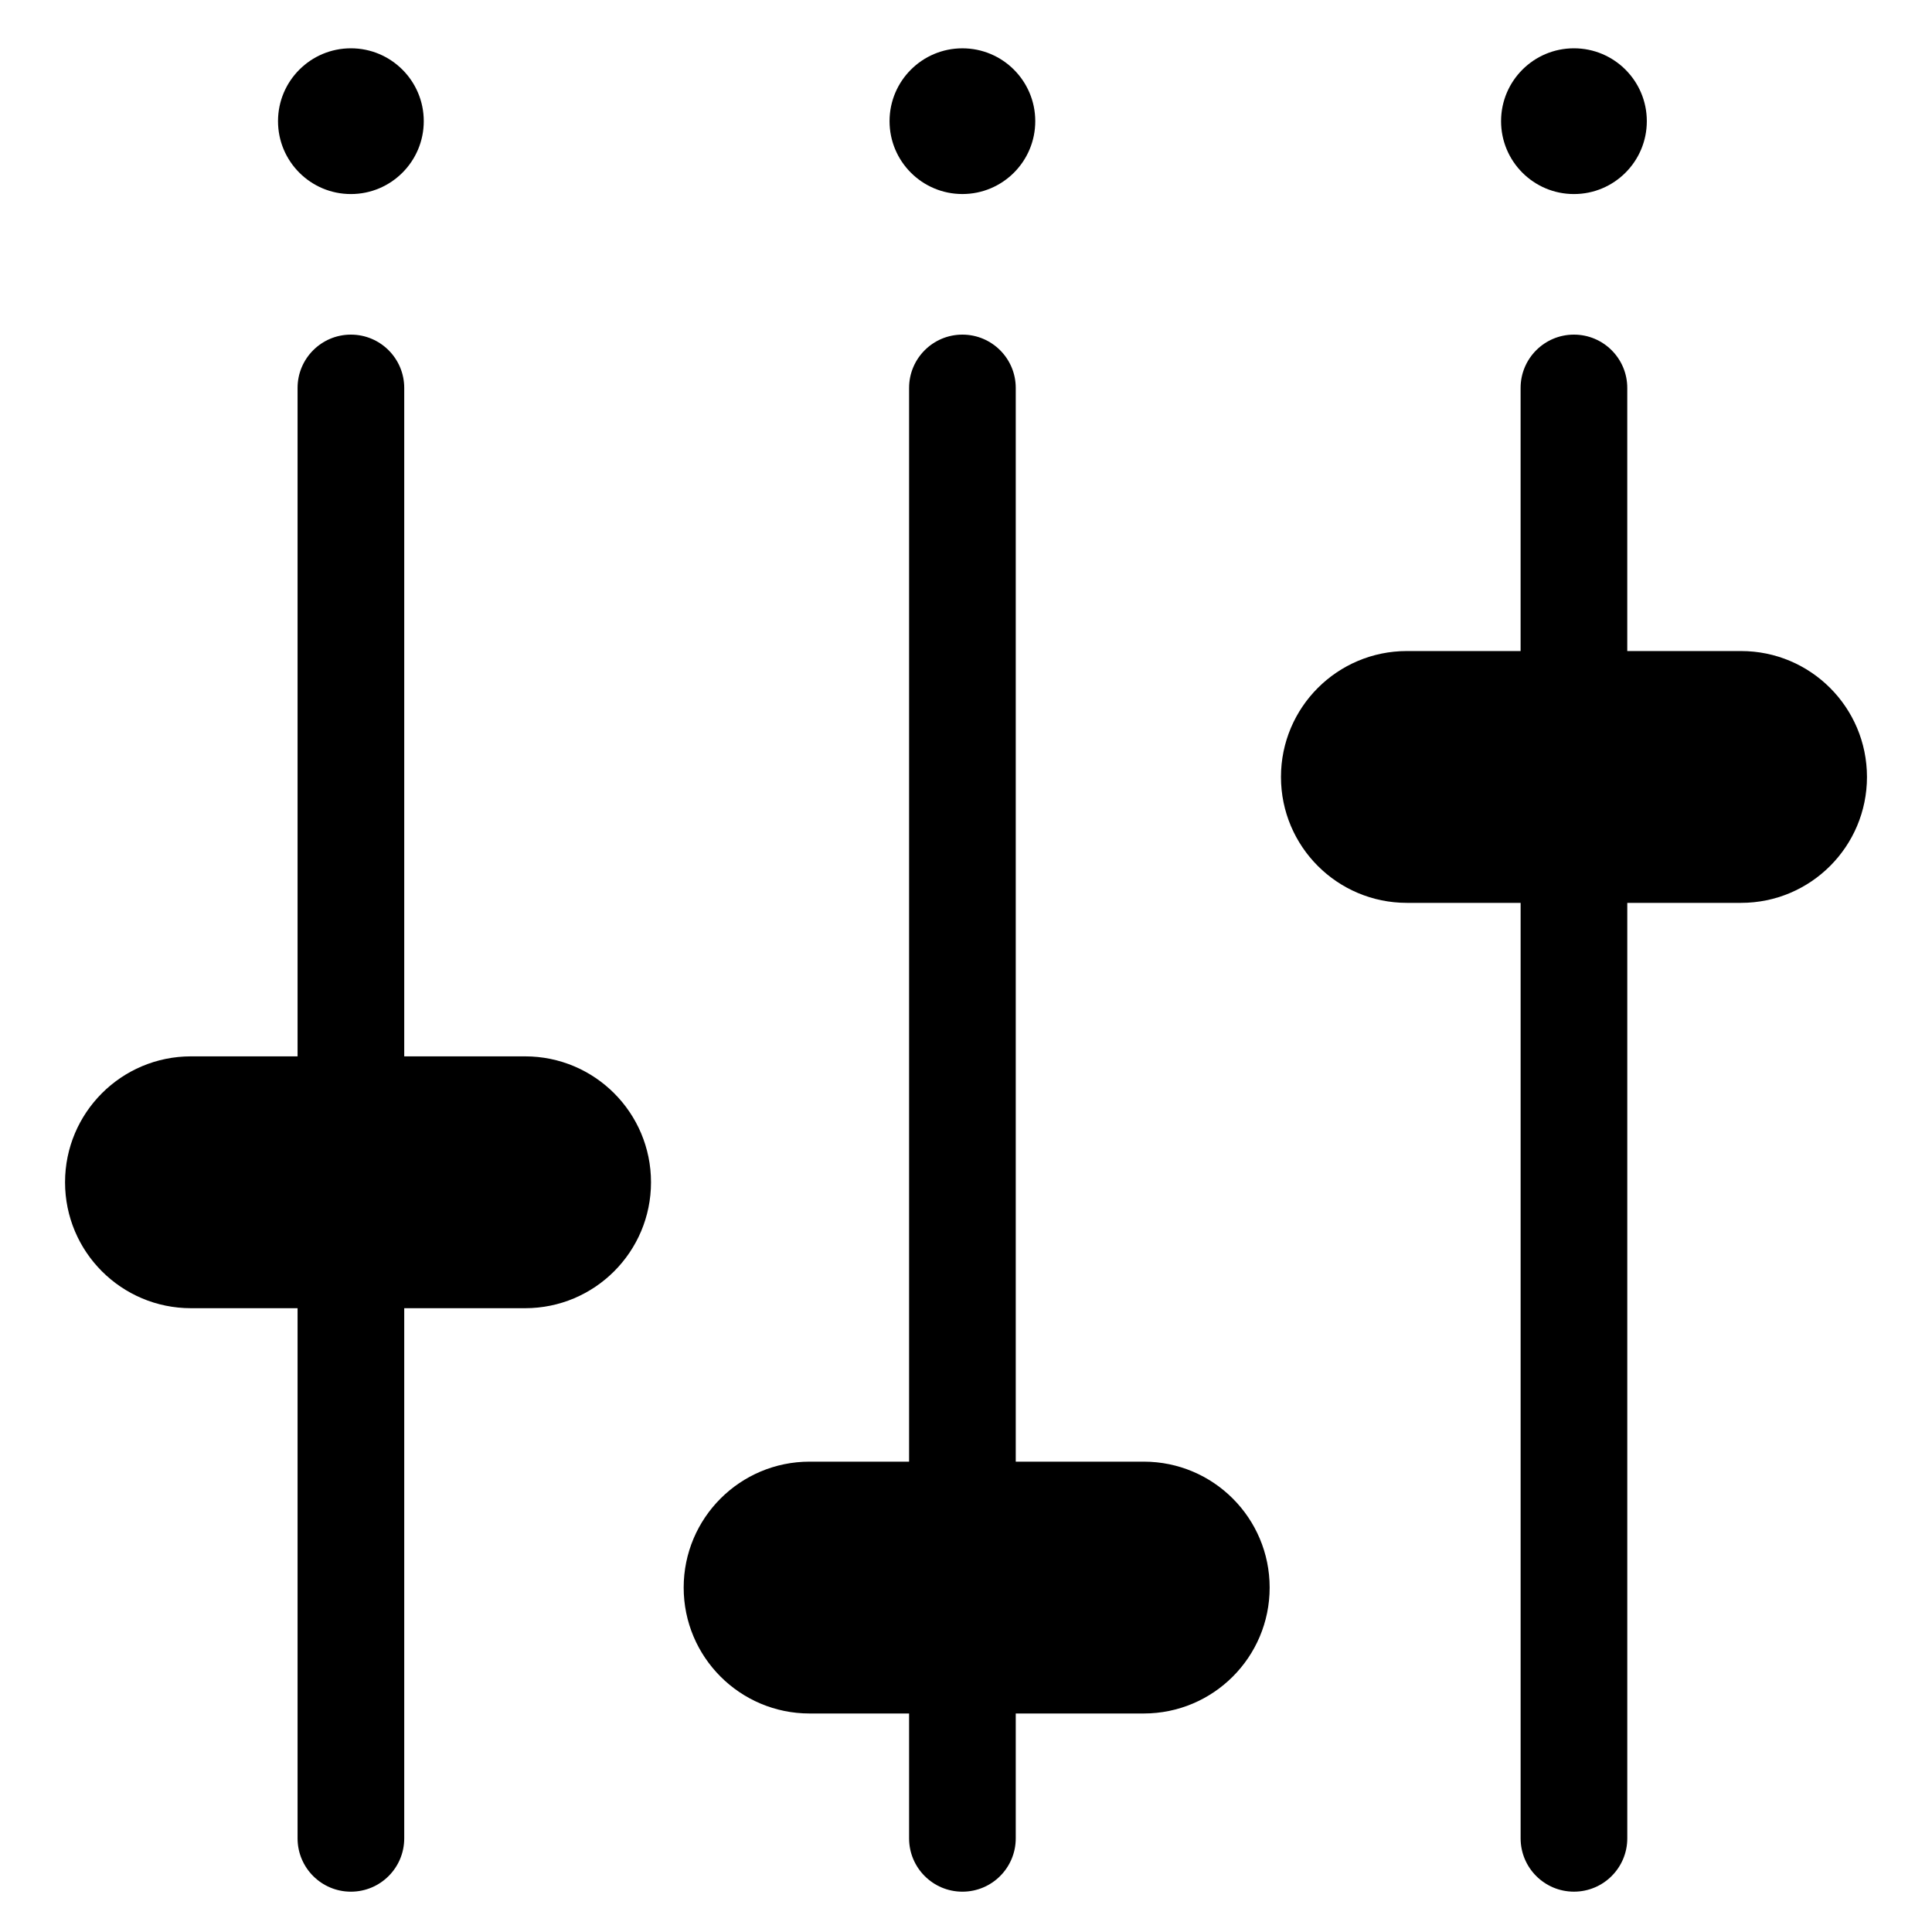 <?xml version="1.0" encoding="UTF-8" standalone="no"?>
<svg
   xmlns:dc="http://purl.org/dc/elements/1.1/"
   xmlns:cc="http://creativecommons.org/ns#"
   xmlns:rdf="http://www.w3.org/1999/02/22-rdf-syntax-ns#"
   xmlns:svg="http://www.w3.org/2000/svg"
   xmlns="http://www.w3.org/2000/svg"
   xmlns:sodipodi="http://sodipodi.sourceforge.net/DTD/sodipodi-0.dtd"
   xmlns:inkscape="http://www.inkscape.org/namespaces/inkscape"
   version="1.1"
   x="0px"
   y="0px"
   viewBox="0 0 100 100"
   enable-background="new 0 0 100 100"
   xml:space="preserve"
   id="svg2"
   inkscape:version="0.48.4 r9939"
   width="100%"
   height="100%"
   sodipodi:docname="setup.svg"><defs
     id="defs128" /><sodipodi:namedview
     pagecolor="#ffffff"
     bordercolor="#666666"
     borderopacity="1"
     objecttolerance="10"
     gridtolerance="10"
     guidetolerance="10"
     inkscape:pageopacity="0"
     inkscape:pageshadow="2"
     inkscape:window-width="1393"
     inkscape:window-height="1052"
     id="namedview126"
     showgrid="false"
     inkscape:zoom="2.6700352"
     inkscape:cx="-32.091223"
     inkscape:cy="47.817613"
     inkscape:window-x="1733"
     inkscape:window-y="24"
     inkscape:window-maximized="0"
     inkscape:current-layer="svg2" /><g
     id="g104"
     transform="translate(0,1)"><circle
       cx="18.162"
       cy="5.272"
       r="3.772"
       id="circle106"
       sodipodi:cx="18.162001"
       sodipodi:cy="5.2719998"
       sodipodi:rx="3.7720001"
       sodipodi:ry="3.7720001"
       d="m 21.934,5.272 c 0,2.083 -1.689,3.772 -3.772,3.772 -2.083,0 -3.772,-1.689 -3.772,-3.772 0,-2.083 1.689,-3.772 3.772,-3.772 2.083,0 3.772,1.689 3.772,3.772 z" /></g><g
     id="g108"
     transform="translate(0,1)"><circle
       cx="49.814"
       cy="5.272"
       r="3.771"
       id="circle110"
       sodipodi:cx="49.813999"
       sodipodi:cy="5.2719998"
       sodipodi:rx="3.7709999"
       sodipodi:ry="3.7709999"
       d="m 53.585,5.272 c 0,2.083 -1.688,3.771 -3.771,3.771 -2.083,0 -3.771,-1.688 -3.771,-3.771 0,-2.083 1.688,-3.771 3.771,-3.771 2.083,0 3.771,1.688 3.771,3.771 z" /></g><g
     id="g112"
     transform="translate(0,1)"><circle
       cx="81.467"
       cy="5.272"
       r="3.772"
       id="circle114"
       sodipodi:cx="81.467003"
       sodipodi:cy="5.2719998"
       sodipodi:rx="3.7720001"
       sodipodi:ry="3.7720001"
       d="m 85.239,5.272 c 0,2.083 -1.689,3.772 -3.772,3.772 -2.083,0 -3.772,-1.689 -3.772,-3.772 0,-2.083 1.689,-3.772 3.772,-3.772 2.083,0 3.772,1.689 3.772,3.772 z" /></g><path
     d="M 27.179,54.677 H 20.923 V 20.08 c 0,-1.524 -1.236,-2.76 -2.761,-2.76 -1.524,0 -2.76,1.236 -2.76,2.76 V 54.677 H 9.884 c -3.599,0 -6.517,2.918 -6.517,6.517 0,3.6 2.918,6.518 6.517,6.518 h 5.518 v 27.44 c 0,1.525 1.236,2.761 2.76,2.761 1.525,0 2.761,-1.235 2.761,-2.761 v -27.44 h 6.256 c 3.6,0 6.517,-2.918 6.517,-6.518 0,-3.599 -2.917,-6.517 -6.517,-6.517 z"
     id="path116"
     inkscape:connector-curvature="0" /><path
     d="M 59.2,75.655 H 52.575 V 20.08 c 0,-1.524 -1.236,-2.76 -2.761,-2.76 -1.525,0 -2.76,1.236 -2.76,2.76 v 55.575 h -5.15 c -3.599,0 -6.517,2.918 -6.517,6.518 0,3.599 2.918,6.517 6.517,6.517 h 5.15 v 6.462 c 0,1.525 1.236,2.761 2.76,2.761 1.524,0 2.761,-1.235 2.761,-2.761 V 88.69 H 59.2 c 3.599,0 6.517,-2.918 6.517,-6.517 0,-3.6 -2.918,-6.518 -6.517,-6.518 z"
     id="path118"
     inkscape:connector-curvature="0" /><path
     d="M 90.116,33.698 H 84.227 V 20.08 c 0,-1.524 -1.235,-2.76 -2.761,-2.76 -1.524,0 -2.76,1.236 -2.76,2.76 V 33.698 H 72.82 c -3.599,0 -6.517,2.917 -6.517,6.517 0,3.599 2.918,6.517 6.517,6.517 h 5.887 v 48.419 c 0,1.525 1.235,2.761 2.76,2.761 1.525,0 2.761,-1.235 2.761,-2.761 V 46.732 h 5.889 c 3.6,0 6.517,-2.918 6.517,-6.517 -0.001,-3.6 -2.918,-6.517 -6.518,-6.517 z"
     id="path120"
     inkscape:connector-curvature="0" /></svg>